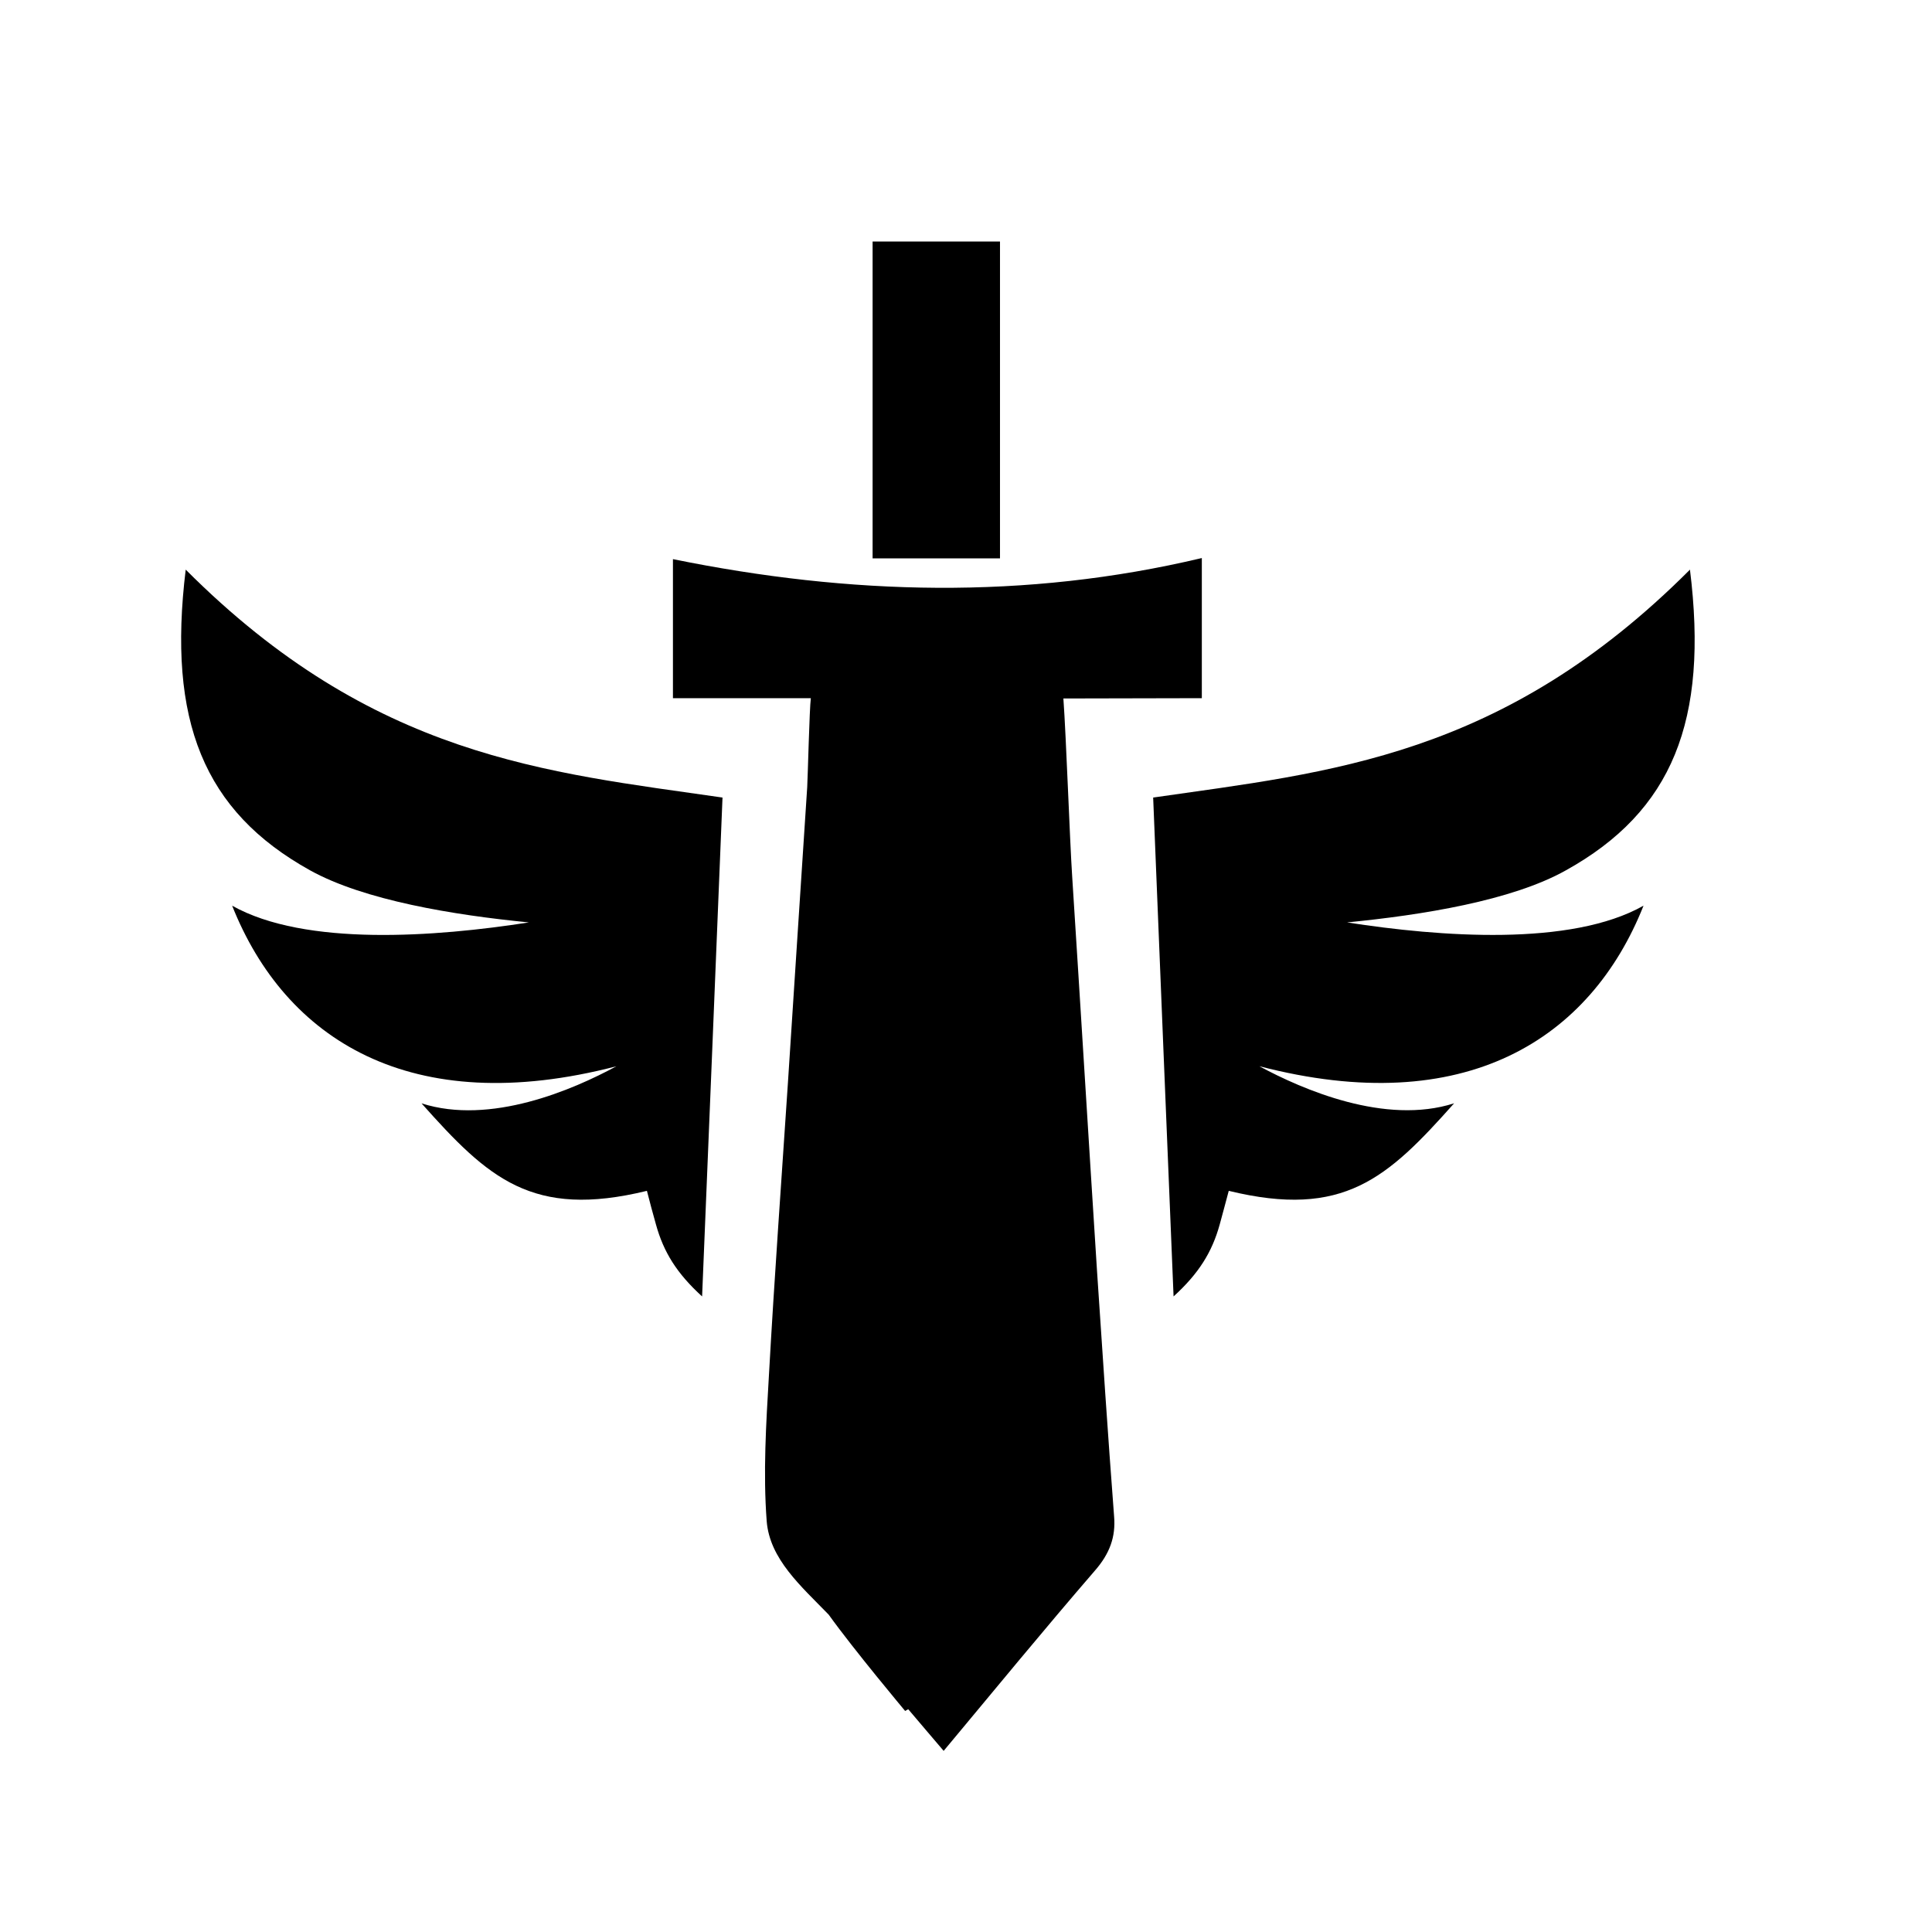 <svg viewBox="0 0 32 32"><path d="M17.613 11.569c.047.651.104 2.312.146 2.954.14 2.18.272 4.361.412 6.542.09 1.35.179 2.701.282 4.052.028.337-.07.614-.32.9-.838.97-1.65 1.96-2.503 2.983-.202-.24-.399-.465-.587-.69l-.051.029s-.849-1.013-1.266-1.595c-.46-.474-.976-.92-1.027-1.547-.061-.802-.01-1.614.037-2.42.09-1.614.207-3.222.314-4.835.108-1.637.211-3.274.32-4.905.009-.146.037-1.309.06-1.473h-2.284V9.261c2.927.596 5.839.676 8.76-.018v2.321l-2.293.005ZM16.563 4h-2.11v5.248h2.11V4Z"/><path d="M22.312 15.278c1.243-.122 2.73-.36 3.625-.863 1.764-.98 2.364-2.48 2.054-4.98-3.109 3.114-5.965 3.353-8.891 3.775.112 2.772.225 5.52.338 8.263.417-.38.637-.732.764-1.191.052-.183.098-.37.15-.558 1.904.464 2.63-.211 3.733-1.45-1.14.367-2.514-.229-3.226-.614 3.409.887 5.486-.45 6.363-2.659-1.205.68-3.372.516-4.91.277Zm-17.177-.863c.895.497 2.377.741 3.625.863-1.539.24-3.705.403-4.915-.277.877 2.21 2.954 3.546 6.364 2.66-.718.389-2.087.98-3.227.614 1.102 1.238 1.83 1.913 3.733 1.449.047.188.099.375.15.558.127.46.347.811.764 1.191.113-2.743.226-5.491.338-8.263-2.921-.422-5.782-.661-8.891-3.775-.305 2.5.295 4 2.059 4.98Z"/></svg>